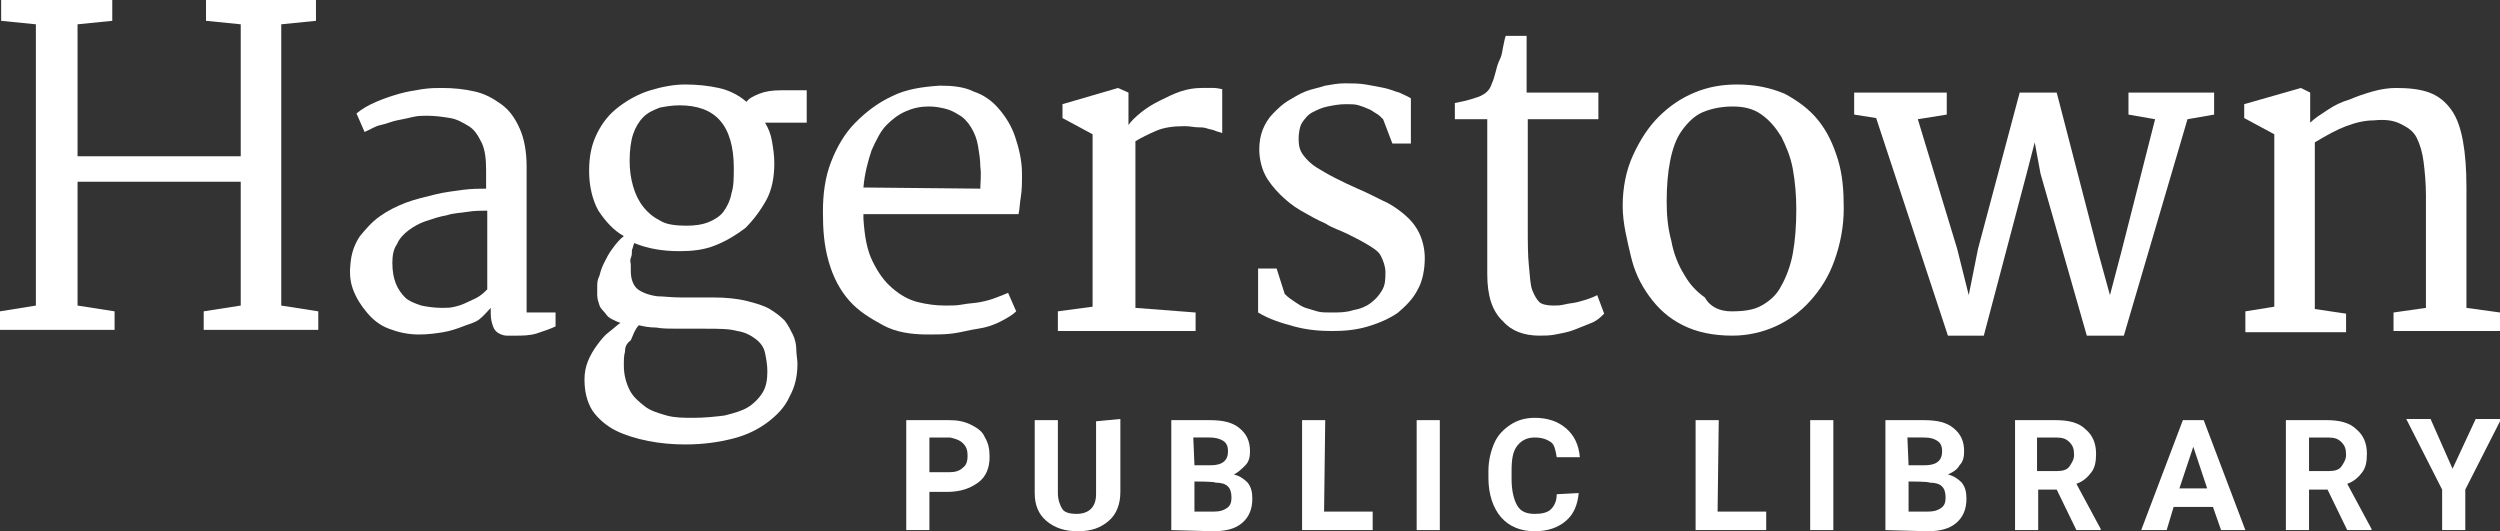 <?xml version="1.0" encoding="utf-8"?>
<!-- Generator: Adobe Illustrator 24.0.0, SVG Export Plug-In . SVG Version: 6.00 Build 0)  -->
<svg version="1.2" baseProfile="tiny" id="Layer_1" xmlns="http://www.w3.org/2000/svg" xmlns:xlink="http://www.w3.org/1999/xlink"
	 x="0px" y="0px" viewBox="0 0 216 45.9" xml:space="preserve">
<rect x="0" y="0" width="216" height="45.9" fill="#333333" stroke="none"/>
<g>
	<g>
		<path fill="#FFFFFF" d="M0,26.9l3.1-0.5V2.1l-3-0.3V0h9.6v1.8l-3,0.3v11.4h14.1V2.1l-3-0.3V0h9.5v1.8l-3,0.3v24.3l3.2,0.5v1.6
			h-9.9v-1.6l3.2-0.5V15.7H6.7v10.7l3.2,0.5v1.6H0V26.9z"/>
		<path fill="#FFFFFF" d="M30.3,22.6c0.1-0.9,0.4-1.6,0.8-2.2c0.5-0.6,1-1.2,1.7-1.7s1.5-0.9,2.3-1.2s1.7-0.5,2.5-0.7
			s1.7-0.3,2.4-0.4c0.8-0.1,1.5-0.1,2-0.1v-1.6c0-1-0.1-1.8-0.4-2.4s-0.6-1.1-1.1-1.4s-1-0.6-1.6-0.7c-0.6-0.1-1.3-0.2-2-0.2
			c-0.3,0-0.8,0-1.2,0.1c-0.4,0.1-0.9,0.2-1.4,0.3c-0.5,0.1-0.9,0.3-1.4,0.4s-0.9,0.4-1.4,0.6l-0.7-1.6c0.5-0.4,1-0.7,1.7-1
			c0.7-0.3,1.3-0.5,2-0.7c0.7-0.2,1.4-0.3,2-0.4c0.7-0.1,1.2-0.1,1.7-0.1c1,0,1.9,0.1,2.8,0.3s1.6,0.6,2.3,1.1
			c0.7,0.5,1.2,1.2,1.6,2.1s0.6,2,0.6,3.3l0,12.6H48v1.2c-0.4,0.2-1,0.4-1.6,0.6s-1.3,0.2-1.9,0.2c-0.2,0-0.5,0-0.7,0
			c-0.3,0-0.5-0.1-0.7-0.2c-0.2-0.1-0.4-0.3-0.5-0.6s-0.2-0.6-0.2-1.1v-0.5c-0.3,0.3-0.6,0.7-1,1S40.5,28,40,28.2
			c-0.5,0.2-1.1,0.4-1.7,0.5c-0.6,0.1-1.3,0.2-2.1,0.2c-1,0-1.8-0.2-2.6-0.5s-1.4-0.8-1.9-1.4c-0.5-0.6-0.9-1.2-1.2-2
			S30.2,23.4,30.3,22.6z M33.9,22.7c0,0.7,0.1,1.3,0.3,1.8c0.2,0.5,0.5,0.9,0.8,1.2s0.8,0.5,1.4,0.7c0.5,0.1,1.1,0.2,1.8,0.2
			c0.4,0,0.7,0,1.1-0.1c0.4-0.1,0.7-0.2,1.1-0.4s0.7-0.3,1-0.5c0.3-0.2,0.5-0.4,0.7-0.6c0-1.1,0-2.3,0-3.4s0-2.3,0-3.4
			c-0.5,0-1.1,0-1.7,0.1c-0.6,0.1-1.2,0.1-1.8,0.3c-0.6,0.1-1.2,0.3-1.8,0.5c-0.6,0.2-1.1,0.5-1.5,0.8c-0.4,0.3-0.8,0.7-1,1.2
			C34,21.5,33.9,22.1,33.9,22.7z"/>
		<path fill="#FFFFFF" d="M50.5,32.8c0-0.6,0.1-1.1,0.3-1.6s0.5-1,0.8-1.4c0.3-0.4,0.6-0.8,1-1.1s0.7-0.6,1-0.8
			c-0.5-0.2-1-0.4-1.2-0.7s-0.5-0.5-0.6-0.8c-0.1-0.3-0.2-0.6-0.2-0.9s0-0.6,0-0.8c0-0.2,0-0.5,0.2-0.9c0.1-0.4,0.2-0.7,0.4-1.1
			c0.2-0.4,0.4-0.8,0.7-1.2s0.6-0.8,1-1.1c-0.9-0.5-1.6-1.3-2.2-2.2c-0.5-0.9-0.8-2.1-0.8-3.4c0-1.3,0.2-2.3,0.7-3.3
			s1.1-1.7,1.9-2.3s1.7-1.1,2.7-1.4c1-0.3,2-0.5,3-0.5c1,0,2,0.1,2.9,0.3c0.9,0.2,1.7,0.6,2.4,1.2c0.2-0.3,0.6-0.5,1.1-0.7
			s1.1-0.3,1.9-0.3h2.2v2.8h-3.6c0.3,0.5,0.5,1,0.6,1.6s0.2,1.2,0.2,1.9c0,1.2-0.2,2.3-0.7,3.2s-1.1,1.7-1.8,2.4
			c-0.8,0.6-1.6,1.1-2.6,1.5s-2,0.5-3.1,0.5c-1.4,0-2.7-0.2-3.9-0.7c-0.1,0.2-0.1,0.4-0.2,0.6c0,0.2,0,0.5-0.1,0.7s0,0.4,0,0.6
			s0,0.4,0,0.5c0,0.7,0.2,1.2,0.5,1.5s1,0.6,1.8,0.7c0.5,0,1.2,0.1,2,0.1s1.7,0,2.8,0c1.1,0,2.1,0.1,2.9,0.3c0.8,0.2,1.5,0.4,2,0.7
			c0.5,0.3,0.9,0.6,1.3,1c0.3,0.4,0.5,0.8,0.7,1.2c0.2,0.4,0.3,0.9,0.3,1.3c0,0.4,0.1,0.9,0.1,1.2c0,1.1-0.2,2-0.7,2.9
			c-0.4,0.9-1.1,1.6-1.9,2.2s-1.8,1.1-3,1.4c-1.2,0.3-2.5,0.5-4.1,0.5c-1.1,0-2.2-0.1-3.2-0.3s-2-0.5-2.8-0.9s-1.5-1-2-1.7
			C50.7,34.7,50.5,33.8,50.5,32.8z M53.9,31.6c0,0.8,0.2,1.5,0.5,2.1c0.3,0.6,0.8,1,1.3,1.4c0.5,0.4,1.2,0.6,1.9,0.8
			c0.7,0.2,1.5,0.2,2.3,0.2c1,0,1.9-0.1,2.7-0.2c0.8-0.2,1.5-0.4,2-0.7s1-0.8,1.3-1.3c0.3-0.5,0.4-1.1,0.4-1.8
			c0-0.6-0.1-1.1-0.2-1.6s-0.4-0.9-0.8-1.2c-0.4-0.3-0.9-0.6-1.6-0.7c-0.7-0.2-1.6-0.2-2.8-0.2l-2.3,0c-0.7,0-1.4,0-1.9-0.1
			c-0.6,0-1.1-0.1-1.5-0.2c-0.2,0.2-0.3,0.4-0.4,0.6s-0.2,0.5-0.3,0.7C54.1,29.7,54,30,54,30.4C53.9,30.7,53.9,31.1,53.9,31.6z
			 M59.3,19.5c0.8,0,1.4-0.1,1.9-0.3s1-0.5,1.3-0.9s0.6-1,0.7-1.6c0.2-0.6,0.2-1.4,0.2-2.2c0-1.8-0.4-3.2-1.2-4.1s-2-1.3-3.5-1.3
			c-0.6,0-1.2,0.1-1.7,0.2c-0.5,0.2-1,0.4-1.4,0.8c-0.4,0.4-0.7,0.9-0.9,1.5s-0.3,1.4-0.3,2.3c0,0.8,0.1,1.5,0.3,2.2
			c0.2,0.7,0.5,1.3,0.9,1.8s0.9,0.9,1.5,1.2C57.6,19.4,58.4,19.5,59.3,19.5z"/>
		<path fill="#FFFFFF" d="M71.1,18.3c0-1.6,0.2-3,0.7-4.3s1.2-2.5,2.1-3.4s1.9-1.7,3.2-2.3c1.2-0.6,2.6-0.8,4.1-0.9
			c1.1,0,2.1,0.1,2.9,0.5c0.9,0.3,1.6,0.8,2.2,1.5c0.6,0.7,1.1,1.5,1.4,2.4s0.6,2,0.6,3.2c0,0.8,0,1.4-0.1,2s-0.1,1.1-0.2,1.5H74.6
			c0,0.1,0,0.1,0,0.2s0,0.1,0,0.2c0.1,1.5,0.3,2.7,0.8,3.7s1,1.7,1.7,2.3s1.4,1,2.2,1.2s1.6,0.3,2.4,0.3c0.5,0,1,0,1.5-0.1
			c0.5-0.1,1-0.1,1.5-0.2c0.5-0.1,0.9-0.2,1.4-0.4s0.8-0.3,1-0.4l0.7,1.6c-0.3,0.3-0.8,0.6-1.4,0.9c-0.6,0.3-1.2,0.5-1.9,0.6
			s-1.4,0.3-2.1,0.4s-1.4,0.1-2.2,0.1c-1.5,0-2.8-0.2-3.9-0.8s-2.1-1.2-2.9-2.1c-0.8-0.9-1.4-2-1.8-3.4S71.1,19.9,71.1,18.3z
			 M84.7,16.3c0-0.6,0.1-1.2,0-1.9c0-0.6-0.1-1.2-0.2-1.8s-0.3-1.1-0.6-1.6s-0.7-0.9-1.1-1.1c-0.3-0.2-0.7-0.4-1.1-0.5
			c-0.4-0.1-0.9-0.2-1.4-0.2c-0.7,0-1.3,0.1-2,0.4s-1.2,0.7-1.7,1.2s-0.9,1.3-1.3,2.2c-0.3,0.9-0.6,2-0.7,3.2L84.7,16.3L84.7,16.3z"
			/>
		<path fill="#FFFFFF" d="M91.4,26.9l3-0.4V11.6l-2.6-1.4V9l4.8-1.4L97.5,8v2.8c0.2-0.3,0.6-0.7,1.1-1.1s1-0.7,1.6-1
			c0.6-0.3,1.2-0.6,1.8-0.8s1.2-0.3,1.8-0.3c0.4,0,0.8,0,1.1,0s0.6,0.1,0.7,0.1v3.8c-0.2-0.1-0.4-0.1-0.6-0.2s-0.4-0.1-0.7-0.2
			s-0.5-0.1-0.8-0.1c-0.3,0-0.7-0.1-1.1-0.1c-1,0-1.8,0.1-2.5,0.4s-1.3,0.6-1.8,0.9v14.4l5.2,0.4v1.6H91.4V26.9z"/>
		<path fill="#FFFFFF" d="M108.7,23.2h1.6l0.7,2.2c0.3,0.3,0.6,0.5,0.9,0.7s0.6,0.4,0.9,0.5c0.3,0.1,0.7,0.2,1,0.3
			c0.3,0.1,0.8,0.1,1.2,0.1c0.7,0,1.3,0,1.9-0.2c0.6-0.1,1.1-0.3,1.5-0.6c0.4-0.3,0.7-0.6,1-1.1s0.3-1,0.3-1.6c0-0.5-0.2-1-0.4-1.4
			s-0.7-0.7-1.2-1s-1.1-0.6-1.7-0.9c-0.6-0.3-1.3-0.5-1.9-0.9c-0.7-0.3-1.4-0.7-2.1-1.1s-1.3-0.9-1.8-1.4s-1-1.1-1.3-1.7
			c-0.3-0.6-0.5-1.4-0.5-2.2c0-0.6,0.1-1.2,0.3-1.7s0.5-1,0.9-1.4s0.8-0.8,1.3-1.1s1-0.6,1.5-0.8c0.5-0.2,1.1-0.3,1.7-0.5
			c0.6-0.1,1.1-0.2,1.7-0.2c0.6,0,1.2,0,1.8,0.1c0.6,0.1,1.1,0.2,1.6,0.3c0.5,0.1,0.9,0.3,1.3,0.4c0.4,0.2,0.7,0.3,1,0.5v3.9h-1.6
			l-0.8-2.1c-0.2-0.2-0.4-0.4-0.6-0.5s-0.4-0.3-0.7-0.4c-0.2-0.1-0.5-0.2-0.8-0.3c-0.3-0.1-0.7-0.1-1.1-0.1c-0.6,0-1.1,0.1-1.6,0.2
			s-0.9,0.3-1.3,0.5c-0.4,0.2-0.7,0.6-0.9,0.9s-0.3,0.9-0.3,1.4c0,0.6,0.1,1,0.4,1.4s0.7,0.8,1.2,1.1s1,0.6,1.6,0.9s1.2,0.6,1.9,0.9
			c0.7,0.3,1.3,0.6,2.1,1c0.7,0.3,1.3,0.7,1.9,1.2c0.6,0.5,1,1,1.3,1.6c0.3,0.6,0.5,1.4,0.5,2.2c0,1-0.2,2-0.6,2.7
			c-0.4,0.8-1,1.4-1.7,2c-0.7,0.5-1.6,0.9-2.6,1.2s-2,0.4-3.1,0.4c-1.1,0-2.2-0.1-3.3-0.4c-1.1-0.3-2.1-0.6-3.1-1.2L108.7,23.2
			L108.7,23.2z"/>
		<path fill="#FFFFFF" d="M128.5,23.7c0-2.2,0-4.5,0-6.7s0-4.4,0-6.7h-2.8V8.9c0.5-0.1,1-0.2,1.3-0.3s0.7-0.2,0.9-0.3
			c0.2-0.1,0.4-0.2,0.6-0.4c0.2-0.2,0.3-0.4,0.4-0.7c0.1-0.2,0.2-0.5,0.3-0.9c0.1-0.4,0.2-0.8,0.4-1.2s0.2-0.8,0.3-1.2
			s0.1-0.6,0.2-0.8h1.8V8h6.2v2.3H132v9.2c0,1.4,0,2.6,0.1,3.5s0.1,1.6,0.3,2.1s0.4,0.8,0.6,1s0.7,0.3,1.2,0.3c0.3,0,0.6,0,1-0.1
			c0.4-0.1,0.7-0.1,1.1-0.2s0.7-0.2,1-0.3c0.3-0.1,0.5-0.2,0.7-0.3l0.6,1.6c-0.3,0.3-0.6,0.6-1.1,0.8c-0.5,0.2-1,0.4-1.5,0.6
			s-1.1,0.3-1.6,0.4c-0.5,0.1-1,0.1-1.4,0.1c-1.3,0-2.4-0.4-3.1-1.2C128.9,26.9,128.5,25.5,128.5,23.7z"/>
		<path fill="#FFFFFF" d="M140.2,17.8c0-1.6,0.3-3.1,0.9-4.4s1.3-2.4,2.2-3.3c0.9-0.9,1.9-1.6,3.1-2.1c1.2-0.5,2.4-0.7,3.7-0.7
			c1.6,0,2.9,0.3,4.1,0.8c1.1,0.6,2.1,1.3,2.9,2.3s1.3,2.1,1.7,3.4s0.5,2.7,0.5,4.2c0,1.6-0.3,3.1-0.8,4.5s-1.2,2.5-2.1,3.5
			s-1.9,1.7-3,2.2s-2.4,0.8-3.7,0.8c-1.7,0-3.1-0.3-4.3-0.9s-2.1-1.4-2.9-2.5s-1.3-2.2-1.6-3.5S140.2,19.3,140.2,17.8z M149.6,26.9
			c1,0,1.9-0.1,2.6-0.5s1.3-0.9,1.7-1.7c0.4-0.7,0.8-1.7,1-2.8s0.3-2.4,0.3-3.8c0-1.2-0.1-2.4-0.3-3.5s-0.6-2-1-2.8
			c-0.5-0.8-1-1.4-1.7-1.9s-1.5-0.7-2.5-0.7c-1,0-1.9,0.2-2.6,0.5s-1.3,0.9-1.8,1.6c-0.5,0.7-0.8,1.6-1,2.6s-0.3,2.2-0.3,3.5
			c0,1.2,0.1,2.3,0.4,3.4c0.2,1.1,0.6,2.1,1.1,2.9c0.5,0.9,1.1,1.5,1.8,2C147.8,26.6,148.7,26.9,149.6,26.9z"/>
		<path fill="#FFFFFF" d="M162.1,10.2l-1.9-0.3V8h8v1.9l-2.5,0.4l3.4,11.2l1,4l0.8-4L174.5,8h3.2l3.5,13.5l1.1,4l1-3.8l2.9-11.4
			l-2.3-0.4V8h7.4v1.9l-2.3,0.4L183.5,29h-3.2l-4-14l-0.5-2.7l-0.7,2.7l-3.7,14h-3.1L162.1,10.2z"/>
		<path fill="#FFFFFF" d="M194,26.9l2.5-0.4V11.6l-2.6-1.4V9l4.9-1.4l0.8,0.4v2.6c0.4-0.4,0.9-0.7,1.5-1.1c0.6-0.4,1.2-0.7,1.9-0.9
			c0.7-0.3,1.3-0.5,2-0.7s1.4-0.3,2-0.3c1.1,0,2.1,0.1,2.9,0.4s1.4,0.8,1.9,1.5c0.5,0.7,0.8,1.6,1,2.7c0.2,1.1,0.3,2.4,0.3,4v10.4
			l2.9,0.4v1.6h-9.2v-1.6l2.8-0.4v-9.7c0-1.1-0.1-2.1-0.2-2.9c-0.1-0.8-0.3-1.5-0.6-2.1c-0.3-0.6-0.8-0.9-1.4-1.2
			c-0.6-0.3-1.3-0.4-2.3-0.3c-0.8,0-1.6,0.2-2.4,0.5s-1.7,0.8-2.7,1.4v14.4l2.7,0.4v1.6H194L194,26.9L194,26.9z"/>
	</g>
	<g>
		<path fill="#FFFFFF" d="M80.3,42.4v3.4h-2v-9.5h3.7c0.7,0,1.3,0.1,1.9,0.4s1,0.6,1.2,1.1c0.3,0.5,0.4,1,0.4,1.7
			c0,0.9-0.3,1.7-1,2.2s-1.5,0.8-2.7,0.8H80.3z M80.3,40.8H82c0.5,0,0.9-0.1,1.2-0.4c0.3-0.2,0.4-0.6,0.4-1c0-0.5-0.1-0.8-0.4-1.1
			c-0.3-0.3-0.7-0.4-1.1-0.5h-1.8V40.8z"/>
		<path fill="#FFFFFF" d="M96.8,36.2v6.3c0,1-0.3,1.9-1,2.5s-1.5,0.9-2.7,0.9c-1.1,0-2-0.3-2.7-0.9s-1-1.4-1-2.4v-6.3h2v6.3
			c0,0.6,0.2,1.1,0.4,1.4s0.7,0.4,1.2,0.4c1.1,0,1.7-0.6,1.7-1.7v-6.3L96.8,36.2L96.8,36.2z"/>
		<path fill="#FFFFFF" d="M101.2,45.8v-9.5h3.3c1.2,0,2,0.2,2.6,0.7s0.9,1.1,0.9,2c0,0.5-0.1,0.9-0.4,1.2s-0.6,0.6-1,0.8
			c0.5,0.1,0.9,0.4,1.2,0.7c0.3,0.4,0.4,0.8,0.4,1.4c0,0.9-0.3,1.6-0.9,2.1c-0.6,0.5-1.4,0.7-2.5,0.7L101.2,45.8L101.2,45.8z
			 M103.2,40.2h1.4c1,0,1.5-0.4,1.5-1.2c0-0.4-0.1-0.7-0.4-0.9s-0.7-0.3-1.2-0.3h-1.4L103.2,40.2L103.2,40.2z M103.2,41.6v2.6h1.7
			c0.5,0,0.8-0.1,1.1-0.3s0.4-0.5,0.4-0.9c0-0.9-0.4-1.3-1.4-1.3C105,41.6,103.2,41.6,103.2,41.6z"/>
		<path fill="#FFFFFF" d="M114.4,44.2h4.2v1.6h-6.1v-9.5h2L114.4,44.2L114.4,44.2z"/>
		<path fill="#FFFFFF" d="M124.4,45.8h-2v-9.5h2V45.8z"/>
		<path fill="#FFFFFF" d="M136.4,42.6c-0.1,1-0.4,1.8-1.1,2.4c-0.7,0.6-1.6,0.9-2.7,0.9c-1.2,0-2.2-0.4-2.9-1.2
			c-0.7-0.8-1.1-2-1.1-3.4v-0.6c0-0.9,0.2-1.7,0.5-2.4s0.8-1.2,1.4-1.6c0.6-0.4,1.3-0.6,2.1-0.6c1.1,0,2,0.3,2.7,0.9
			s1.1,1.4,1.2,2.5h-2c-0.1-0.6-0.2-1.1-0.5-1.3s-0.7-0.4-1.4-0.4c-0.6,0-1.1,0.2-1.5,0.7s-0.5,1.2-0.5,2.2v0.7c0,1,0.2,1.8,0.5,2.3
			s0.8,0.7,1.5,0.7c0.6,0,1.1-0.1,1.4-0.4s0.5-0.7,0.5-1.3L136.4,42.6L136.4,42.6z"/>
		<path fill="#FFFFFF" d="M148.4,44.2h4.2v1.6h-6.1v-9.5h2L148.4,44.2L148.4,44.2z"/>
		<path fill="#FFFFFF" d="M158.4,45.8h-2v-9.5h2V45.8z"/>
		<path fill="#FFFFFF" d="M162.9,45.8v-9.5h3.3c1.2,0,2,0.2,2.6,0.7s0.9,1.1,0.9,2c0,0.5-0.1,0.9-0.4,1.2c-0.2,0.4-0.6,0.6-1,0.8
			c0.5,0.1,0.9,0.4,1.2,0.7c0.3,0.4,0.4,0.8,0.4,1.4c0,0.9-0.3,1.6-0.9,2.1s-1.4,0.7-2.5,0.7L162.9,45.8L162.9,45.8z M164.9,40.2
			h1.4c1,0,1.5-0.4,1.5-1.2c0-0.4-0.1-0.7-0.4-0.9s-0.6-0.3-1.2-0.3h-1.4L164.9,40.2L164.9,40.2z M164.9,41.6v2.6h1.7
			c0.5,0,0.8-0.1,1.1-0.3s0.4-0.5,0.4-0.9c0-0.9-0.4-1.3-1.4-1.3C166.7,41.6,164.9,41.6,164.9,41.6z"/>
		<path fill="#FFFFFF" d="M177.7,42.3h-1.6v3.5h-2v-9.5h3.5c1.1,0,2,0.2,2.6,0.8c0.6,0.5,0.9,1.2,0.9,2.1c0,0.7-0.1,1.2-0.4,1.6
			c-0.3,0.4-0.7,0.8-1.3,1l2.1,3.9v0.1h-2.1L177.7,42.3z M176.1,40.7h1.6c0.5,0,0.9-0.1,1.1-0.4s0.4-0.6,0.4-1
			c0-0.5-0.1-0.8-0.4-1.1c-0.3-0.3-0.6-0.4-1.2-0.4h-1.6V40.7z"/>
		<path fill="#FFFFFF" d="M191.2,43.8h-3.4l-0.6,2H185l3.6-9.5h1.8l3.6,9.5h-2.1L191.2,43.8z M188.3,42.2h2.4l-1.2-3.6L188.3,42.2z"
			/>
		<path fill="#FFFFFF" d="M201.1,42.3h-1.6v3.5h-2v-9.5h3.5c1.1,0,2,0.2,2.6,0.8c0.6,0.5,0.9,1.2,0.9,2.1c0,0.7-0.1,1.2-0.4,1.6
			c-0.3,0.4-0.7,0.8-1.3,1l2.1,3.9v0.1h-2.1L201.1,42.3z M199.6,40.7h1.6c0.5,0,0.9-0.1,1.1-0.4s0.4-0.6,0.4-1
			c0-0.5-0.1-0.8-0.4-1.1c-0.3-0.3-0.6-0.4-1.2-0.4h-1.6V40.7z"/>
		<path fill="#FFFFFF" d="M211.9,40.5l2-4.3h2.2l-3.1,6.1v3.5h-2v-3.5l-3.1-6.1h2.1L211.9,40.5z"/>
	</g>
</g>
</svg>
